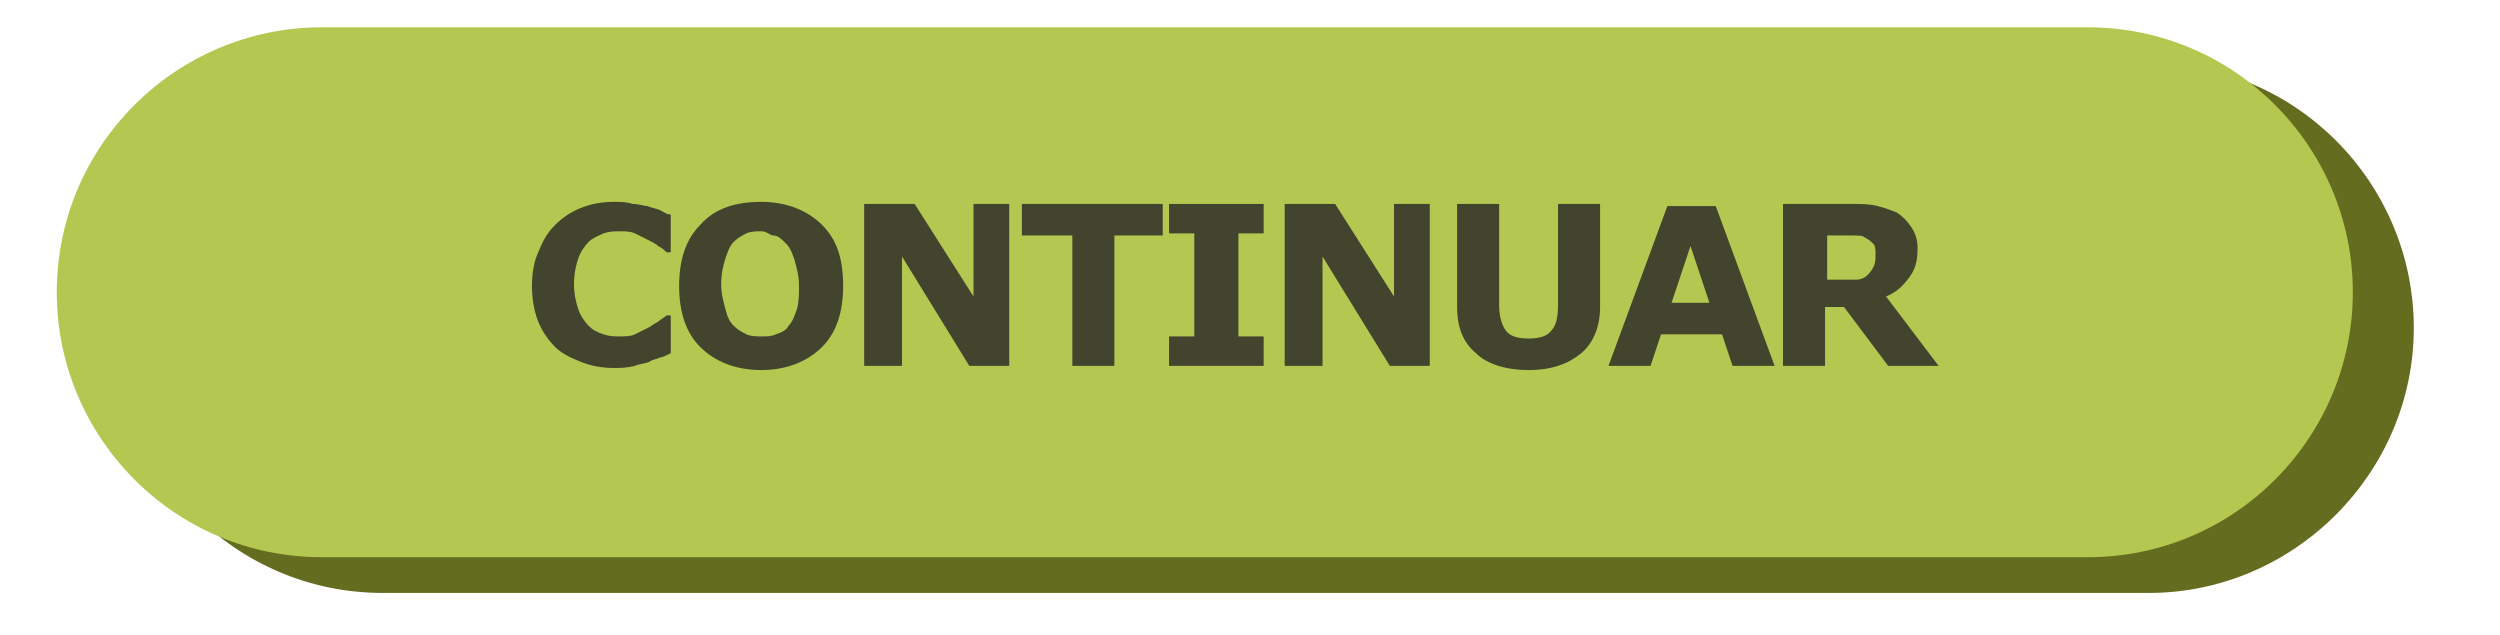 <?xml version="1.0" encoding="utf-8"?>
<!-- Generator: Adobe Illustrator 23.0.4, SVG Export Plug-In . SVG Version: 6.00 Build 0)  -->
<svg version="1.1" id="Capa_1" xmlns="http://www.w3.org/2000/svg" xmlns:xlink="http://www.w3.org/1999/xlink" x="0px" y="0px"
	 viewBox="0 0 118.9 30.2" style="enable-background:new 0 0 118.9 30.2;" xml:space="preserve">
<style type="text/css">
	.st0{fill:#646D1F;}
	.st1{fill:#B4C751;}
	.st2{fill:#42442D;}
</style>
<title>Recurso 5</title>
<g>
	<path class="st0" d="M102.2,28.2h-84c-7,0-12.6-5.7-12.6-12.6v0c0-7,5.7-12.6,12.6-12.6h84c7,0,12.6,5.7,12.6,12.6v0
		C114.8,22.5,109.1,28.2,102.2,28.2z"/>
	<path class="st1" d="M99.3,26.5h-84c-7,0-12.6-5.7-12.6-12.6v0c0-7,5.7-12.6,12.6-12.6h84c7,0,12.6,5.7,12.6,12.6v0
		C111.9,20.8,106.3,26.5,99.3,26.5z"/>
	<g>
		<path class="st2" d="M29.2,17.5c-0.6,0-1.1-0.1-1.6-0.3c-0.5-0.2-0.9-0.4-1.2-0.7c-0.3-0.3-0.6-0.7-0.8-1.2
			c-0.2-0.5-0.3-1.1-0.3-1.7c0-0.6,0.1-1.2,0.3-1.6c0.2-0.5,0.4-0.9,0.8-1.3c0.3-0.3,0.7-0.6,1.2-0.8c0.5-0.2,1-0.3,1.6-0.3
			c0.3,0,0.6,0,0.9,0.1c0.3,0,0.5,0.1,0.7,0.1c0.2,0.1,0.4,0.1,0.6,0.2c0.2,0.1,0.3,0.2,0.5,0.2v1.8h-0.2c-0.1-0.1-0.2-0.2-0.4-0.3
			c-0.1-0.1-0.3-0.2-0.5-0.3c-0.2-0.1-0.4-0.2-0.6-0.3c-0.2-0.1-0.5-0.1-0.7-0.1c-0.3,0-0.5,0-0.8,0.1c-0.2,0.1-0.5,0.2-0.7,0.4
			c-0.2,0.2-0.4,0.5-0.5,0.8s-0.2,0.7-0.2,1.2c0,0.5,0.1,0.9,0.2,1.2c0.1,0.3,0.3,0.6,0.5,0.8c0.2,0.2,0.4,0.3,0.7,0.4
			C29,16,29.2,16,29.5,16c0.2,0,0.5,0,0.7-0.1s0.4-0.2,0.6-0.3c0.2-0.1,0.3-0.2,0.5-0.3c0.1-0.1,0.3-0.2,0.4-0.3h0.2v1.8
			c-0.2,0.1-0.4,0.2-0.5,0.2c-0.2,0.1-0.4,0.1-0.5,0.2c-0.2,0.1-0.5,0.1-0.7,0.2C29.8,17.5,29.5,17.5,29.2,17.5z"/>
		<path class="st2" d="M40.1,13.6c0,1.2-0.3,2.2-1,2.9c-0.7,0.7-1.7,1.1-2.9,1.1c-1.2,0-2.2-0.4-2.9-1.1c-0.7-0.7-1-1.7-1-2.9
			c0-1.2,0.3-2.2,1-2.9C34,9.9,35,9.6,36.2,9.6c1.2,0,2.2,0.4,2.9,1.1C39.8,11.4,40.1,12.3,40.1,13.6z M37.5,15.5
			c0.2-0.2,0.3-0.5,0.4-0.8c0.1-0.3,0.1-0.7,0.1-1.1c0-0.5-0.1-0.8-0.2-1.2c-0.1-0.3-0.2-0.6-0.4-0.8c-0.2-0.2-0.4-0.4-0.6-0.4
			S36.5,11,36.2,11c-0.2,0-0.5,0-0.7,0.1s-0.4,0.2-0.6,0.4c-0.2,0.2-0.3,0.5-0.4,0.8c-0.1,0.3-0.2,0.7-0.2,1.2
			c0,0.5,0.1,0.8,0.2,1.2s0.2,0.6,0.4,0.8c0.2,0.2,0.4,0.3,0.6,0.4c0.2,0.1,0.5,0.1,0.7,0.1c0.3,0,0.5,0,0.7-0.1
			C37.2,15.8,37.4,15.7,37.5,15.5z"/>
		<path class="st2" d="M48,17.4h-1.9l-3.2-5.2v5.2h-1.8V9.7h2.4l2.8,4.4V9.7H48V17.4z"/>
		<path class="st2" d="M55.3,11.2H53v6.2h-2v-6.2h-2.4V9.7h6.7V11.2z"/>
		<path class="st2" d="M60.1,17.4h-4.5V16h1.2v-4.9h-1.2V9.7h4.5v1.4h-1.2V16h1.2V17.4z"/>
		<path class="st2" d="M68,17.4h-1.9l-3.2-5.2v5.2h-1.8V9.7h2.4l2.8,4.4V9.7H68V17.4z"/>
		<path class="st2" d="M76.1,14.6c0,0.9-0.3,1.7-0.9,2.2c-0.6,0.5-1.4,0.8-2.5,0.8s-2-0.3-2.5-0.8c-0.6-0.5-0.9-1.2-0.9-2.2V9.7h2
			v4.8c0,0.5,0.1,0.9,0.3,1.2c0.2,0.3,0.6,0.4,1.1,0.4c0.5,0,0.9-0.1,1.1-0.4c0.2-0.2,0.3-0.6,0.3-1.2V9.7h2V14.6z"/>
		<path class="st2" d="M84.4,17.4h-2l-0.5-1.5H79l-0.5,1.5h-2l2.8-7.6h2.3L84.4,17.4z M81.3,14.4l-0.9-2.7l-0.9,2.7H81.3z"/>
		<path class="st2" d="M92.2,17.4h-2.4l-2.1-2.8h-0.9v2.8h-2V9.7h3.3c0.5,0,0.8,0,1.2,0.1s0.6,0.2,0.9,0.3c0.3,0.2,0.5,0.4,0.7,0.7
			c0.2,0.3,0.3,0.6,0.3,1c0,0.6-0.1,1-0.4,1.4c-0.3,0.4-0.6,0.7-1.1,0.9L92.2,17.4z M89.2,12.1c0-0.2,0-0.4-0.1-0.5
			c-0.1-0.1-0.2-0.2-0.4-0.3c-0.1-0.1-0.3-0.1-0.5-0.1c-0.2,0-0.4,0-0.6,0h-0.7v2.1h0.6c0.3,0,0.6,0,0.8,0s0.4-0.1,0.5-0.2
			c0.1-0.1,0.2-0.2,0.3-0.4S89.2,12.3,89.2,12.1z"/>
	</g>
</g>
</svg>
